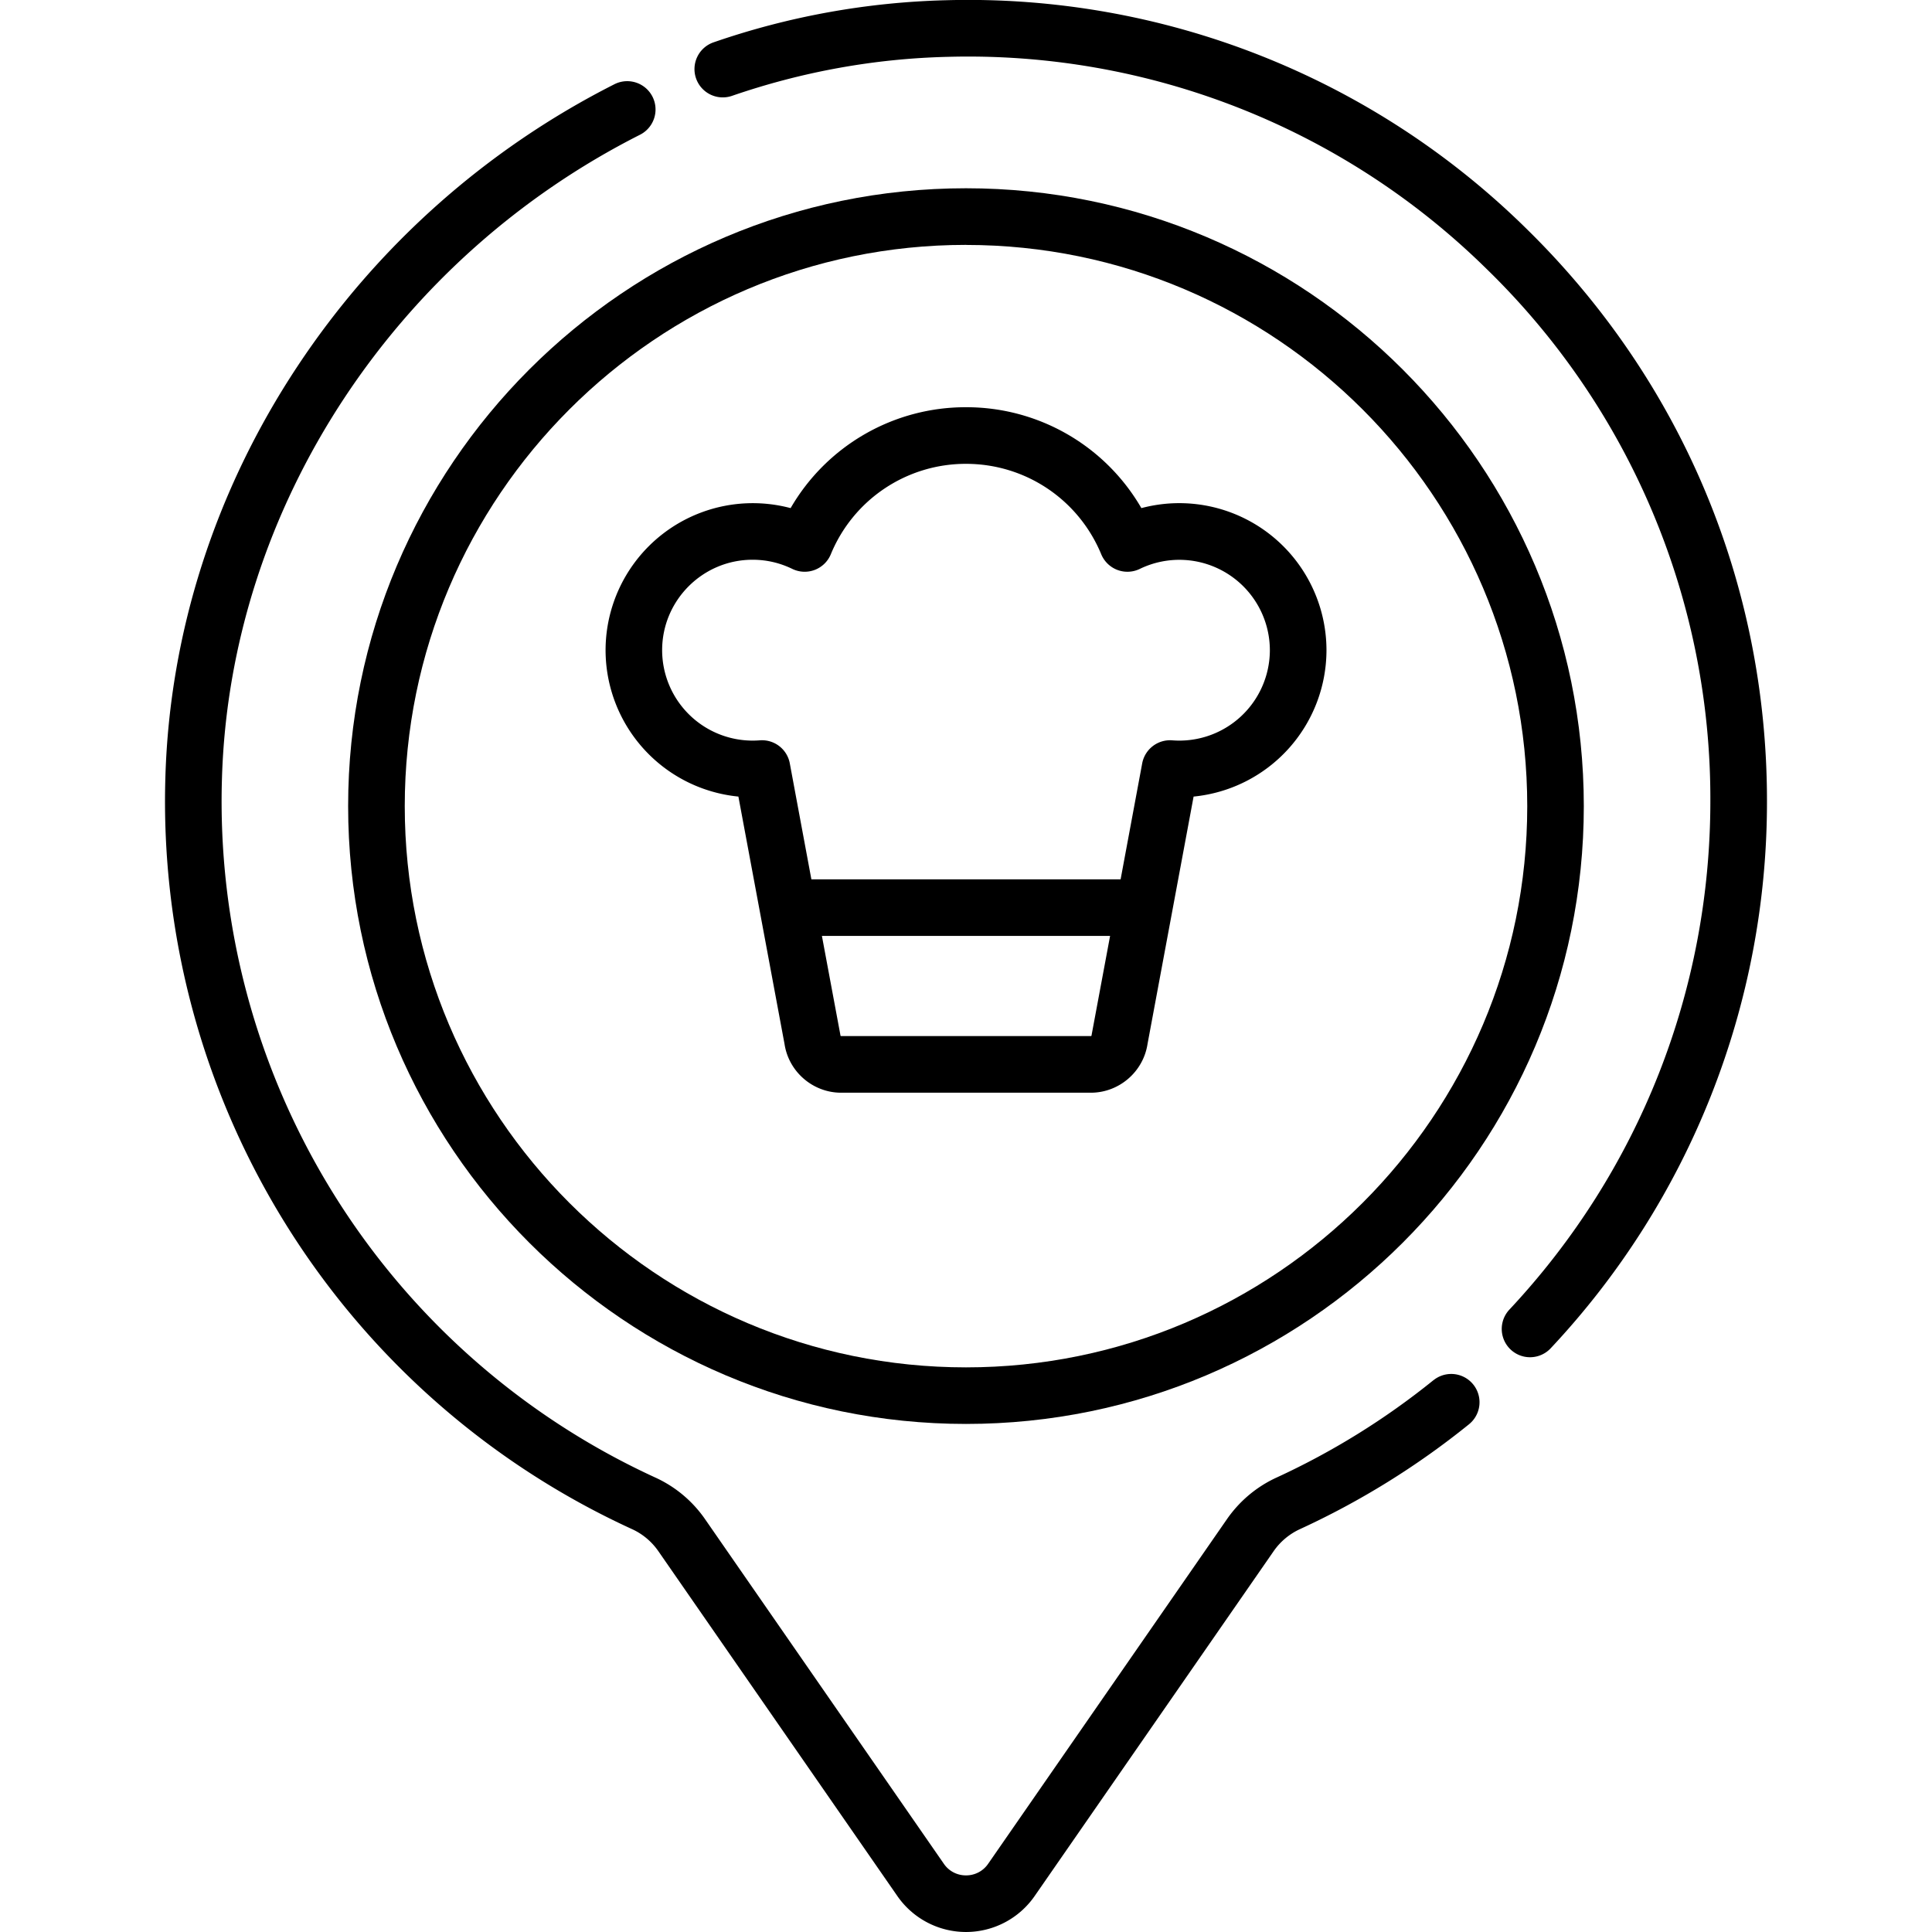 <svg width="36" height="36" viewBox="0 0 36 36" fill="none" xmlns="http://www.w3.org/2000/svg"><g clip-path="url(#a)" fill="#000"><path d="M28.428 4.247A14.82 14.82 0 0 0 17.64.004a14.346 14.346 0 0 0-4.344.785.527.527 0 0 0 .344.997c1.306-.45 2.66-.695 4.025-.727a13.768 13.768 0 0 1 10.026 3.943 13.764 13.764 0 0 1 4.179 9.922c0 3.535-1.33 6.9-3.745 9.479a.527.527 0 0 0 .77.72 14.869 14.869 0 0 0 4.03-10.199c0-4.052-1.597-7.844-4.497-10.677zM26.71 25.718a13.88 13.88 0 0 1-2.927 1.816c-.37.17-.688.438-.921.774l-4.45 6.422a.495.495 0 0 1-.412.215.495.495 0 0 1-.412-.215l-4.45-6.422a2.273 2.273 0 0 0-.918-.772 13.862 13.862 0 0 1-8.084-13.034C4.21 12.01 5 9.56 6.417 7.415a14.388 14.388 0 0 1 5.508-4.904.527.527 0 0 0-.475-.942 15.445 15.445 0 0 0-5.912 5.264c-1.527 2.308-2.376 4.949-2.456 7.638a14.915 14.915 0 0 0 8.697 14.023c.197.09.367.233.492.415l4.45 6.421a1.556 1.556 0 0 0 2.558 0l4.45-6.421c.125-.182.296-.325.494-.416a14.94 14.94 0 0 0 3.15-1.954.527.527 0 0 0-.663-.82z"/><path d="M6.487 15.02c0 6.349 5.165 11.513 11.513 11.513s11.512-5.164 11.512-11.512c0-6.348-5.164-11.513-11.512-11.513-6.348 0-11.513 5.165-11.513 11.513zM18 4.564c5.766 0 10.458 4.691 10.458 10.458 0 5.766-4.692 10.457-10.458 10.457-5.767 0-10.458-4.69-10.458-10.457S12.233 4.563 18 4.563z"/><path d="M13.759 14.843l.86 4.613c.079.517.53.905 1.054.905h4.653c.525 0 .976-.388 1.056-.905l.859-4.613a2.744 2.744 0 0 0 2.476-2.727 2.743 2.743 0 0 0-3.449-2.648A3.767 3.767 0 0 0 18 7.588a3.767 3.767 0 0 0-3.268 1.88 2.743 2.743 0 0 0-3.448 2.648 2.744 2.744 0 0 0 2.475 2.727zm6.58 4.453a.013.013 0 0 1-.012.01h-4.654a.013.013 0 0 1-.012-.01l-.004-.024-.342-1.833h5.37l-.342 1.833a.595.595 0 0 0-.004.024zm-6.316-8.866c.26 0 .508.058.739.17a.527.527 0 0 0 .719-.272A2.718 2.718 0 0 1 18 8.643c1.107 0 2.096.662 2.52 1.685a.528.528 0 0 0 .718.273 1.687 1.687 0 0 1 2.424 1.515 1.687 1.687 0 0 1-1.819 1.679.528.528 0 0 0-.56.43l-.402 2.16h-5.762l-.402-2.16a.527.527 0 0 0-.56-.43 1.687 1.687 0 0 1-1.819-1.68c0-.929.756-1.685 1.685-1.685z"/></g><defs><clipPath id="a"><path fill="#fff" d="M0 0h36v36H0z"/></clipPath></defs></svg>